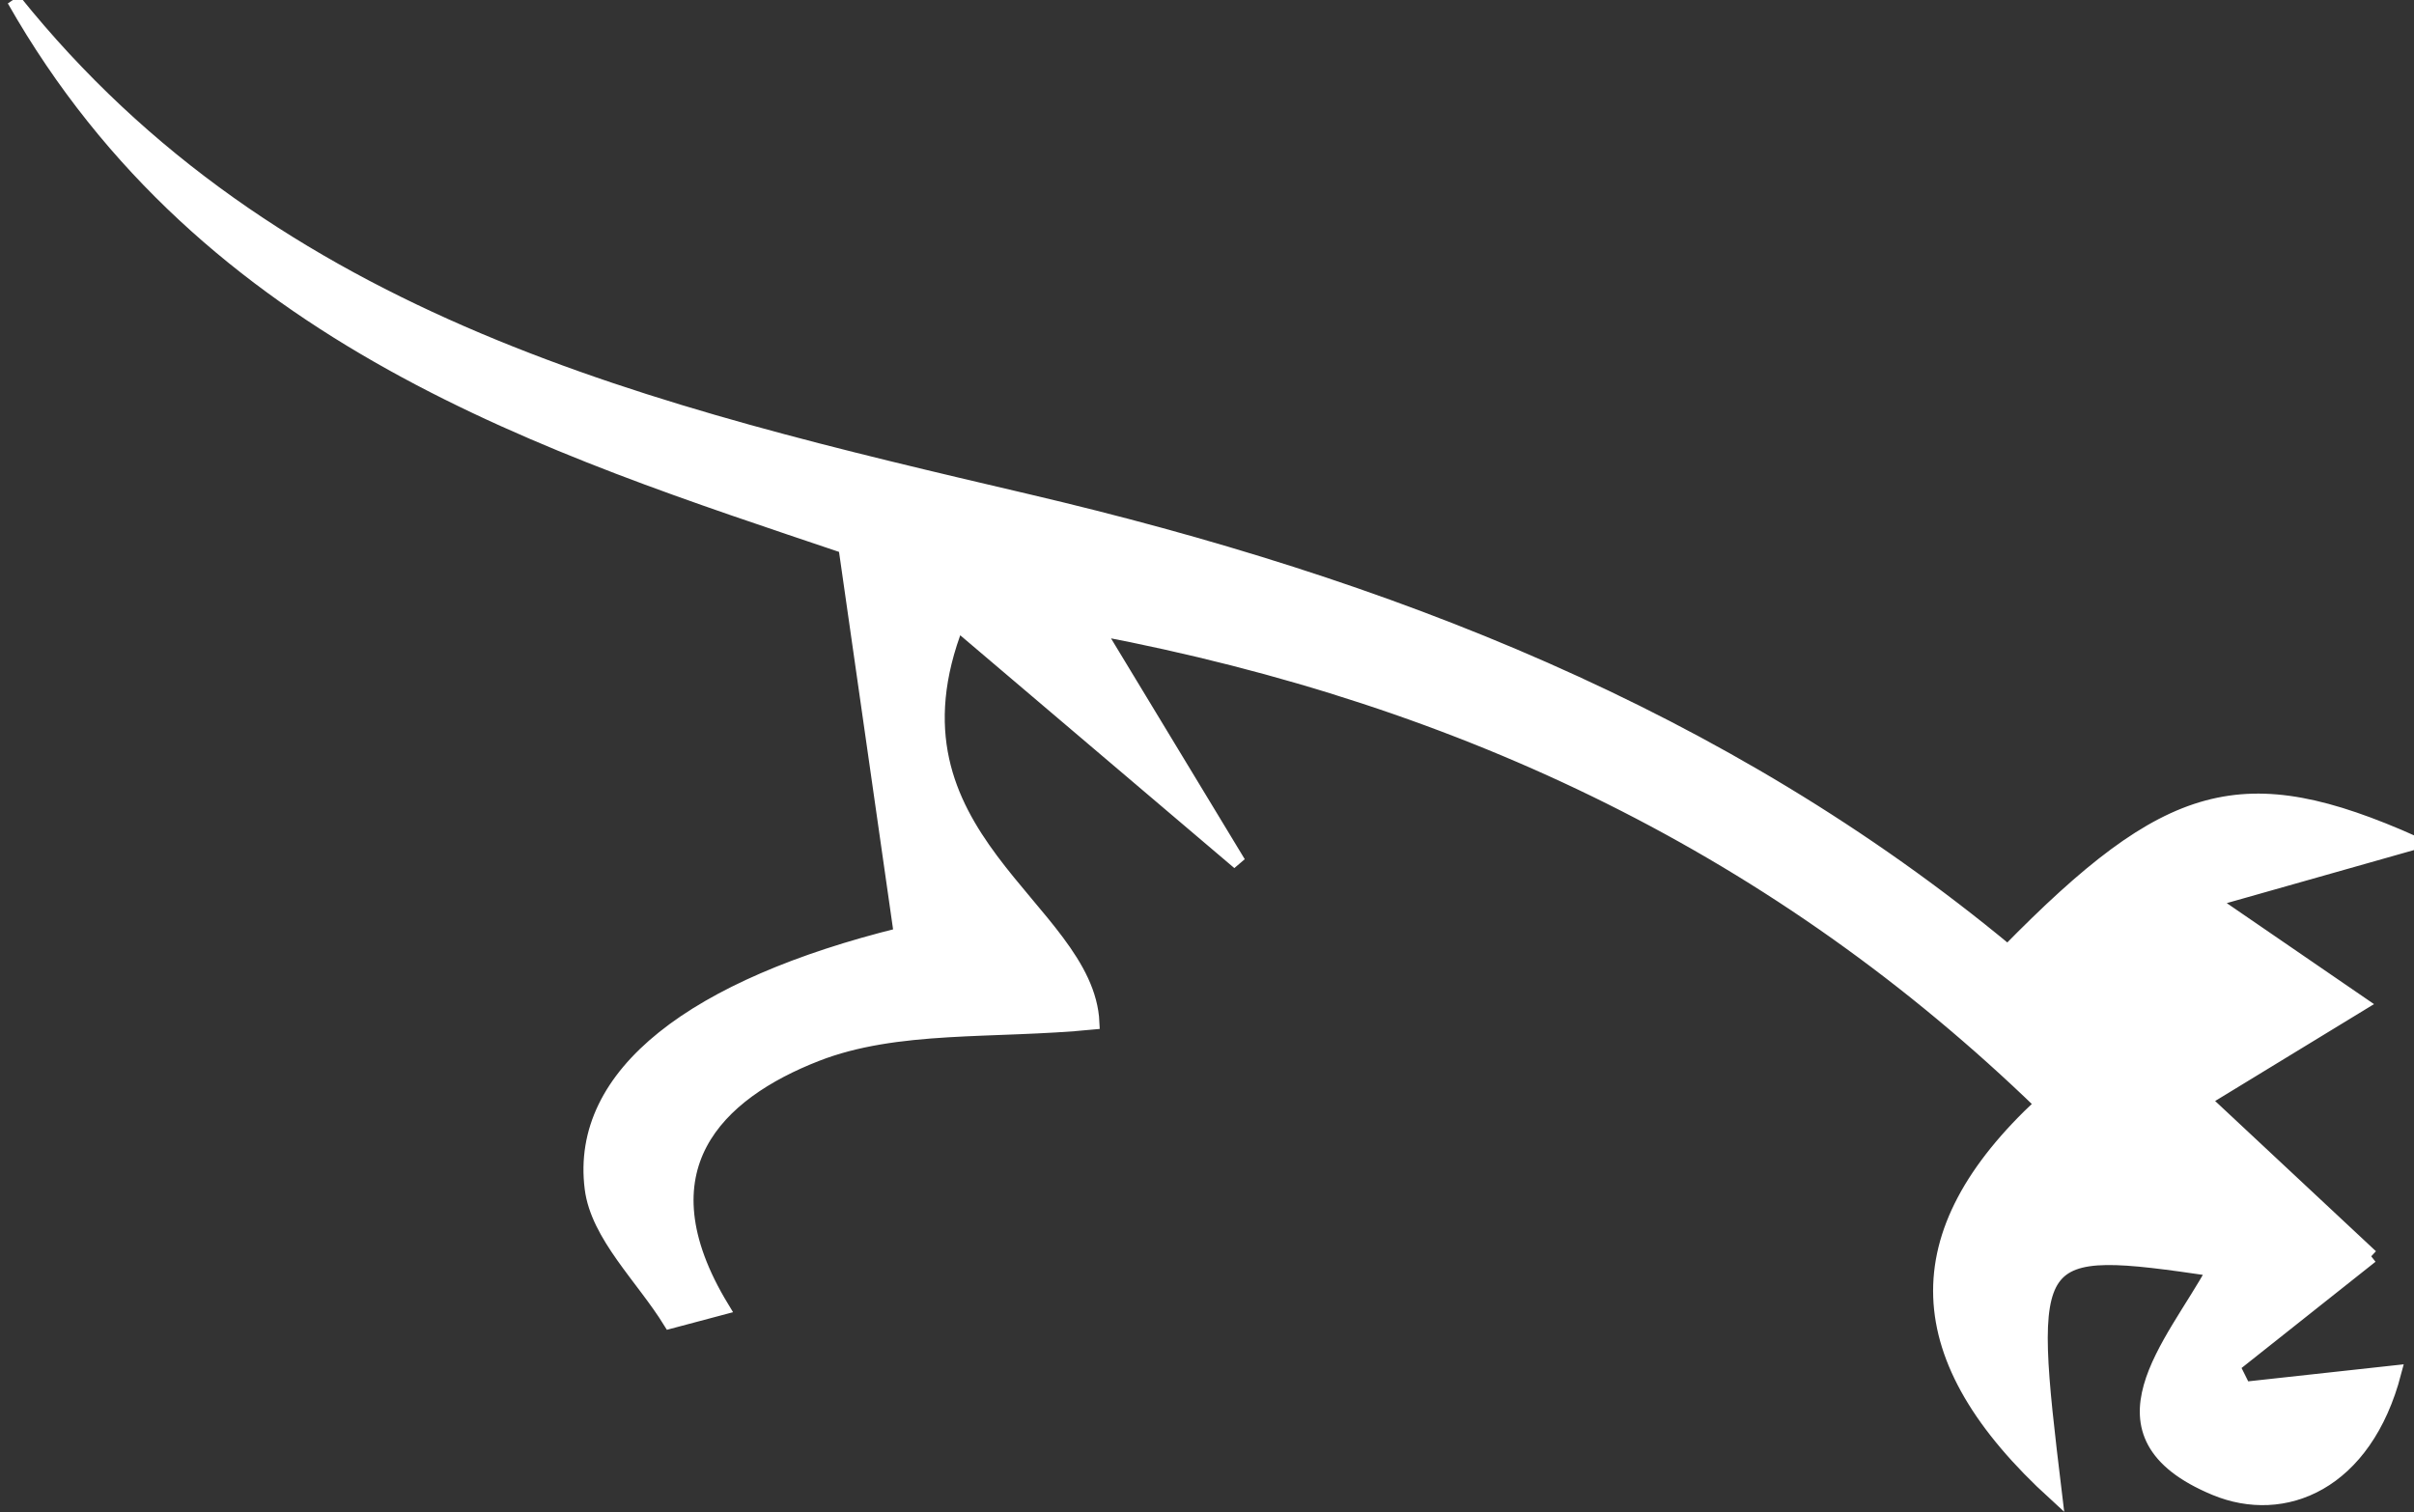 <?xml version="1.0" encoding="UTF-8"?>
<svg  viewBox="0 0 174 109" version="1.1" xmlns="http://www.w3.org/2000/svg" xmlns:xlink="http://www.w3.org/1999/xlink">
    <rect x="0" y="0" width="174" height="109" fill="#333333" stroke="none"/>
    <!-- Generator: Sketch 58 (84663) - https://sketch.com -->
    <title>Fill 14</title>
    <desc>Created with Sketch.</desc>
    <g id="Page-1" stroke="none" stroke-width="1" fill="none" fill-rule="evenodd">
        <g id="Artboard-Copy-17" transform="translate(-648, -281)" stroke="#FFFFFF">
            <path d="M818.916,371.562 C814.773,374.849 811.858,377.16 808.943,379.473 C809.214,380.018 809.486,380.565 809.757,381.11 C813.042,380.752 816.324,380.392 820.592,379.924 C818.489,387.971 812.615,390.359 807.66,388.299 C798.292,384.399 804.639,377.917 807.574,372.508 C794.137,370.545 793.967,370.802 796.129,388.701 C785.419,378.928 785.067,369.949 795.175,360.582 C776.271,342.286 753.799,331.396 727.067,326.307 C730.426,331.853 733.114,336.296 737.294,343.195 C729.313,336.416 723.663,331.618 716.995,325.953 C710.964,341.369 726.376,346.391 726.748,354.72 C719.615,355.418 712.652,354.741 706.831,357.019 C699.729,359.795 693.958,365.23 700.064,375.279 C698.808,375.612 697.553,375.948 696.299,376.281 C694.328,373.088 691.071,370.059 690.643,366.668 C689.595,358.398 698.058,352.05 712.931,348.368 C711.681,339.642 710.437,330.946 708.928,320.408 C687.68,313.238 662.948,305.545 649,281 C667.806,304.475 695.008,310.764 722.069,317.113 C747.878,323.168 772.134,332.533 792.721,349.613 C804.33,337.773 809.678,336.278 822,341.757 C817.122,343.138 812.981,344.314 807.341,345.911 C811.365,348.671 814.09,350.54 818.198,353.358 C813.73,356.083 810.515,358.046 806.844,360.283 C810.812,363.992 814.627,367.557 818.916,371.562" id="Fill-14" fill="white"></path>
        </g>
    </g>
</svg>

